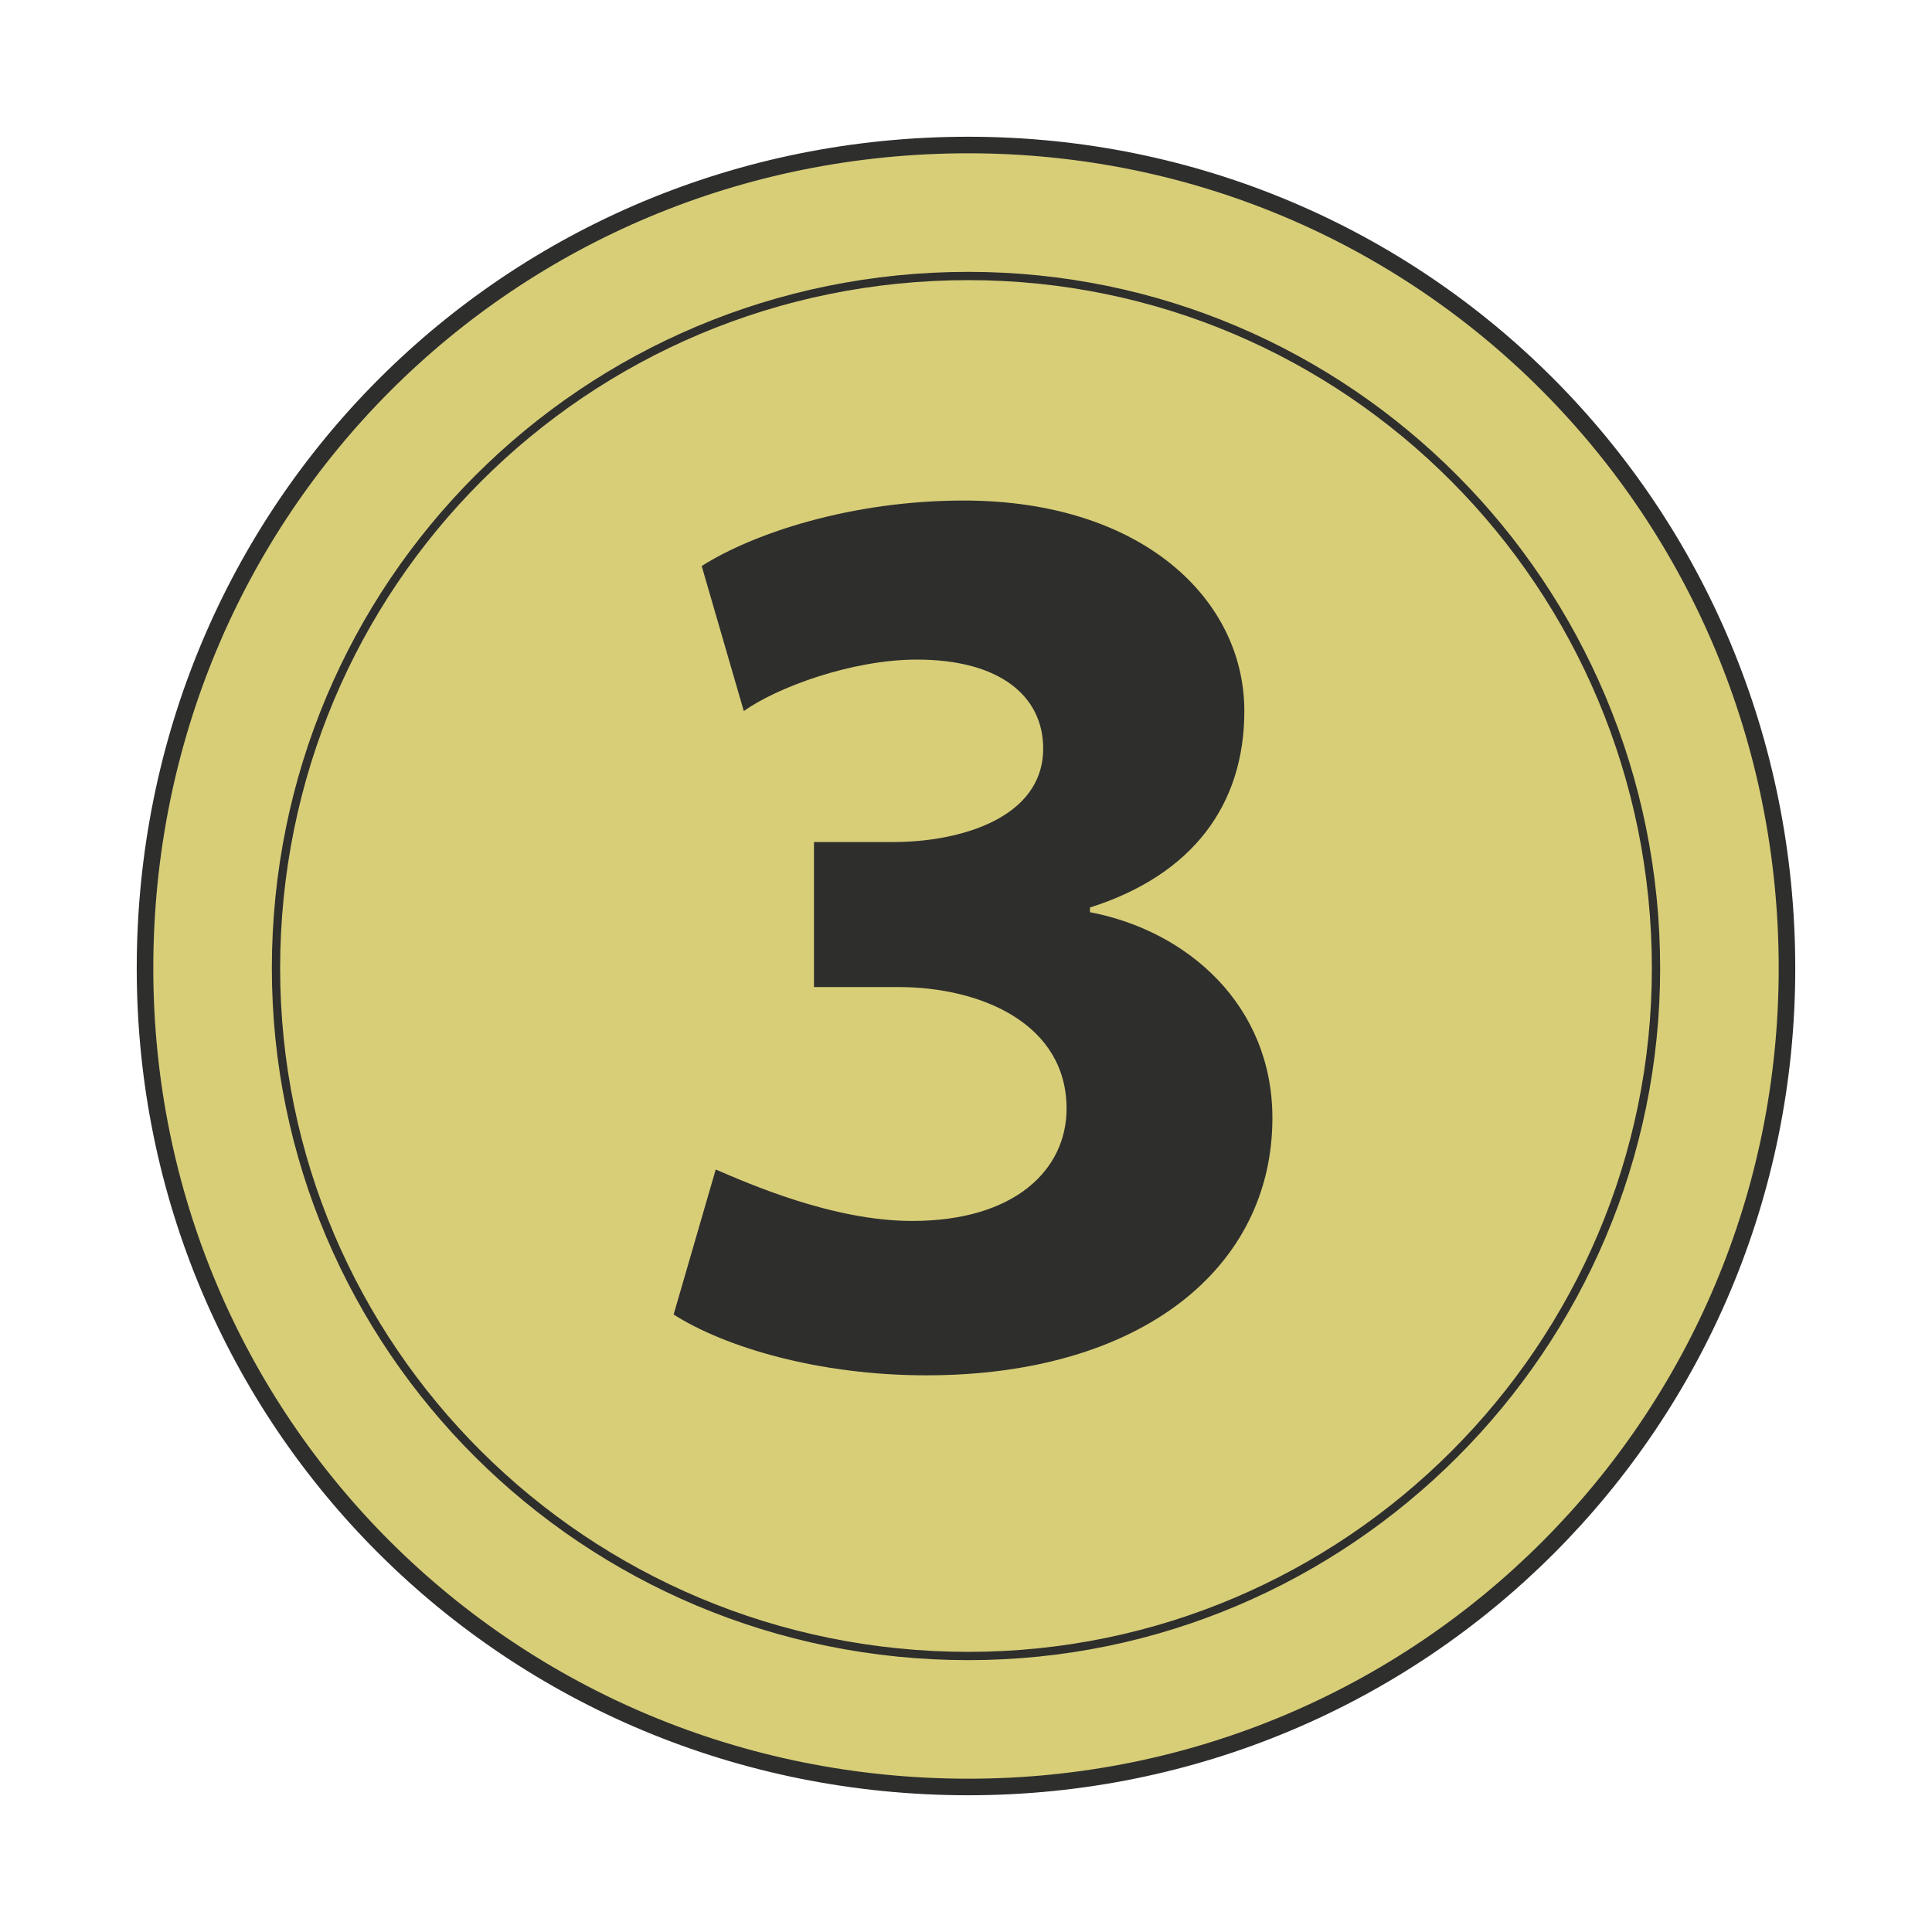<?xml version="1.0" encoding="UTF-8"?>
<!DOCTYPE svg PUBLIC "-//W3C//DTD SVG 1.1//EN" "http://www.w3.org/Graphics/SVG/1.1/DTD/svg11.dtd">
<!-- Creator: CorelDRAW X6 -->
<svg xmlns="http://www.w3.org/2000/svg" xml:space="preserve" width="413px" height="413px" version="1.1" shape-rendering="geometricPrecision" text-rendering="geometricPrecision" image-rendering="optimizeQuality" fill-rule="evenodd" clip-rule="evenodd"
viewBox="0 0 413 413"
 xmlns:xlink="http://www.w3.org/1999/xlink">
 <g id="Layer_x0020_1">
  <g id="_728242704">
   <path fill="#D8CE78" stroke="#2E2E2D" stroke-width="3.54" d="M207 31c97,0 175,78 175,176 0,97 -78,175 -175,175 -98,0 -176,-78 -176,-175 0,-98 78,-176 176,-176z"/>
   <path fill="none" stroke="#2E2E2D" stroke-width="1.77" d="M207 59c81,0 147,66 147,148 0,81 -66,147 -147,147 -82,0 -148,-66 -148,-147 0,-82 66,-148 148,-148z"/>
   <path fill="#2E2E2D" fill-rule="nonzero" d="M144 281c11,7 31,13 54,13 46,0 74,-23 74,-55 0,-24 -18,-40 -39,-44l0 -1c22,-7 33,-22 33,-42 0,-24 -22,-45 -60,-45 -24,0 -45,7 -56,14l9 31c7,-5 23,-11 37,-11 18,0 27,8 27,19 0,15 -18,20 -32,20l-17 0 0 31 18 0c18,0 36,8 36,26 0,13 -11,24 -33,24 -17,0 -35,-8 -42,-11l-9 31z"/>
  </g>
 </g>
</svg>
